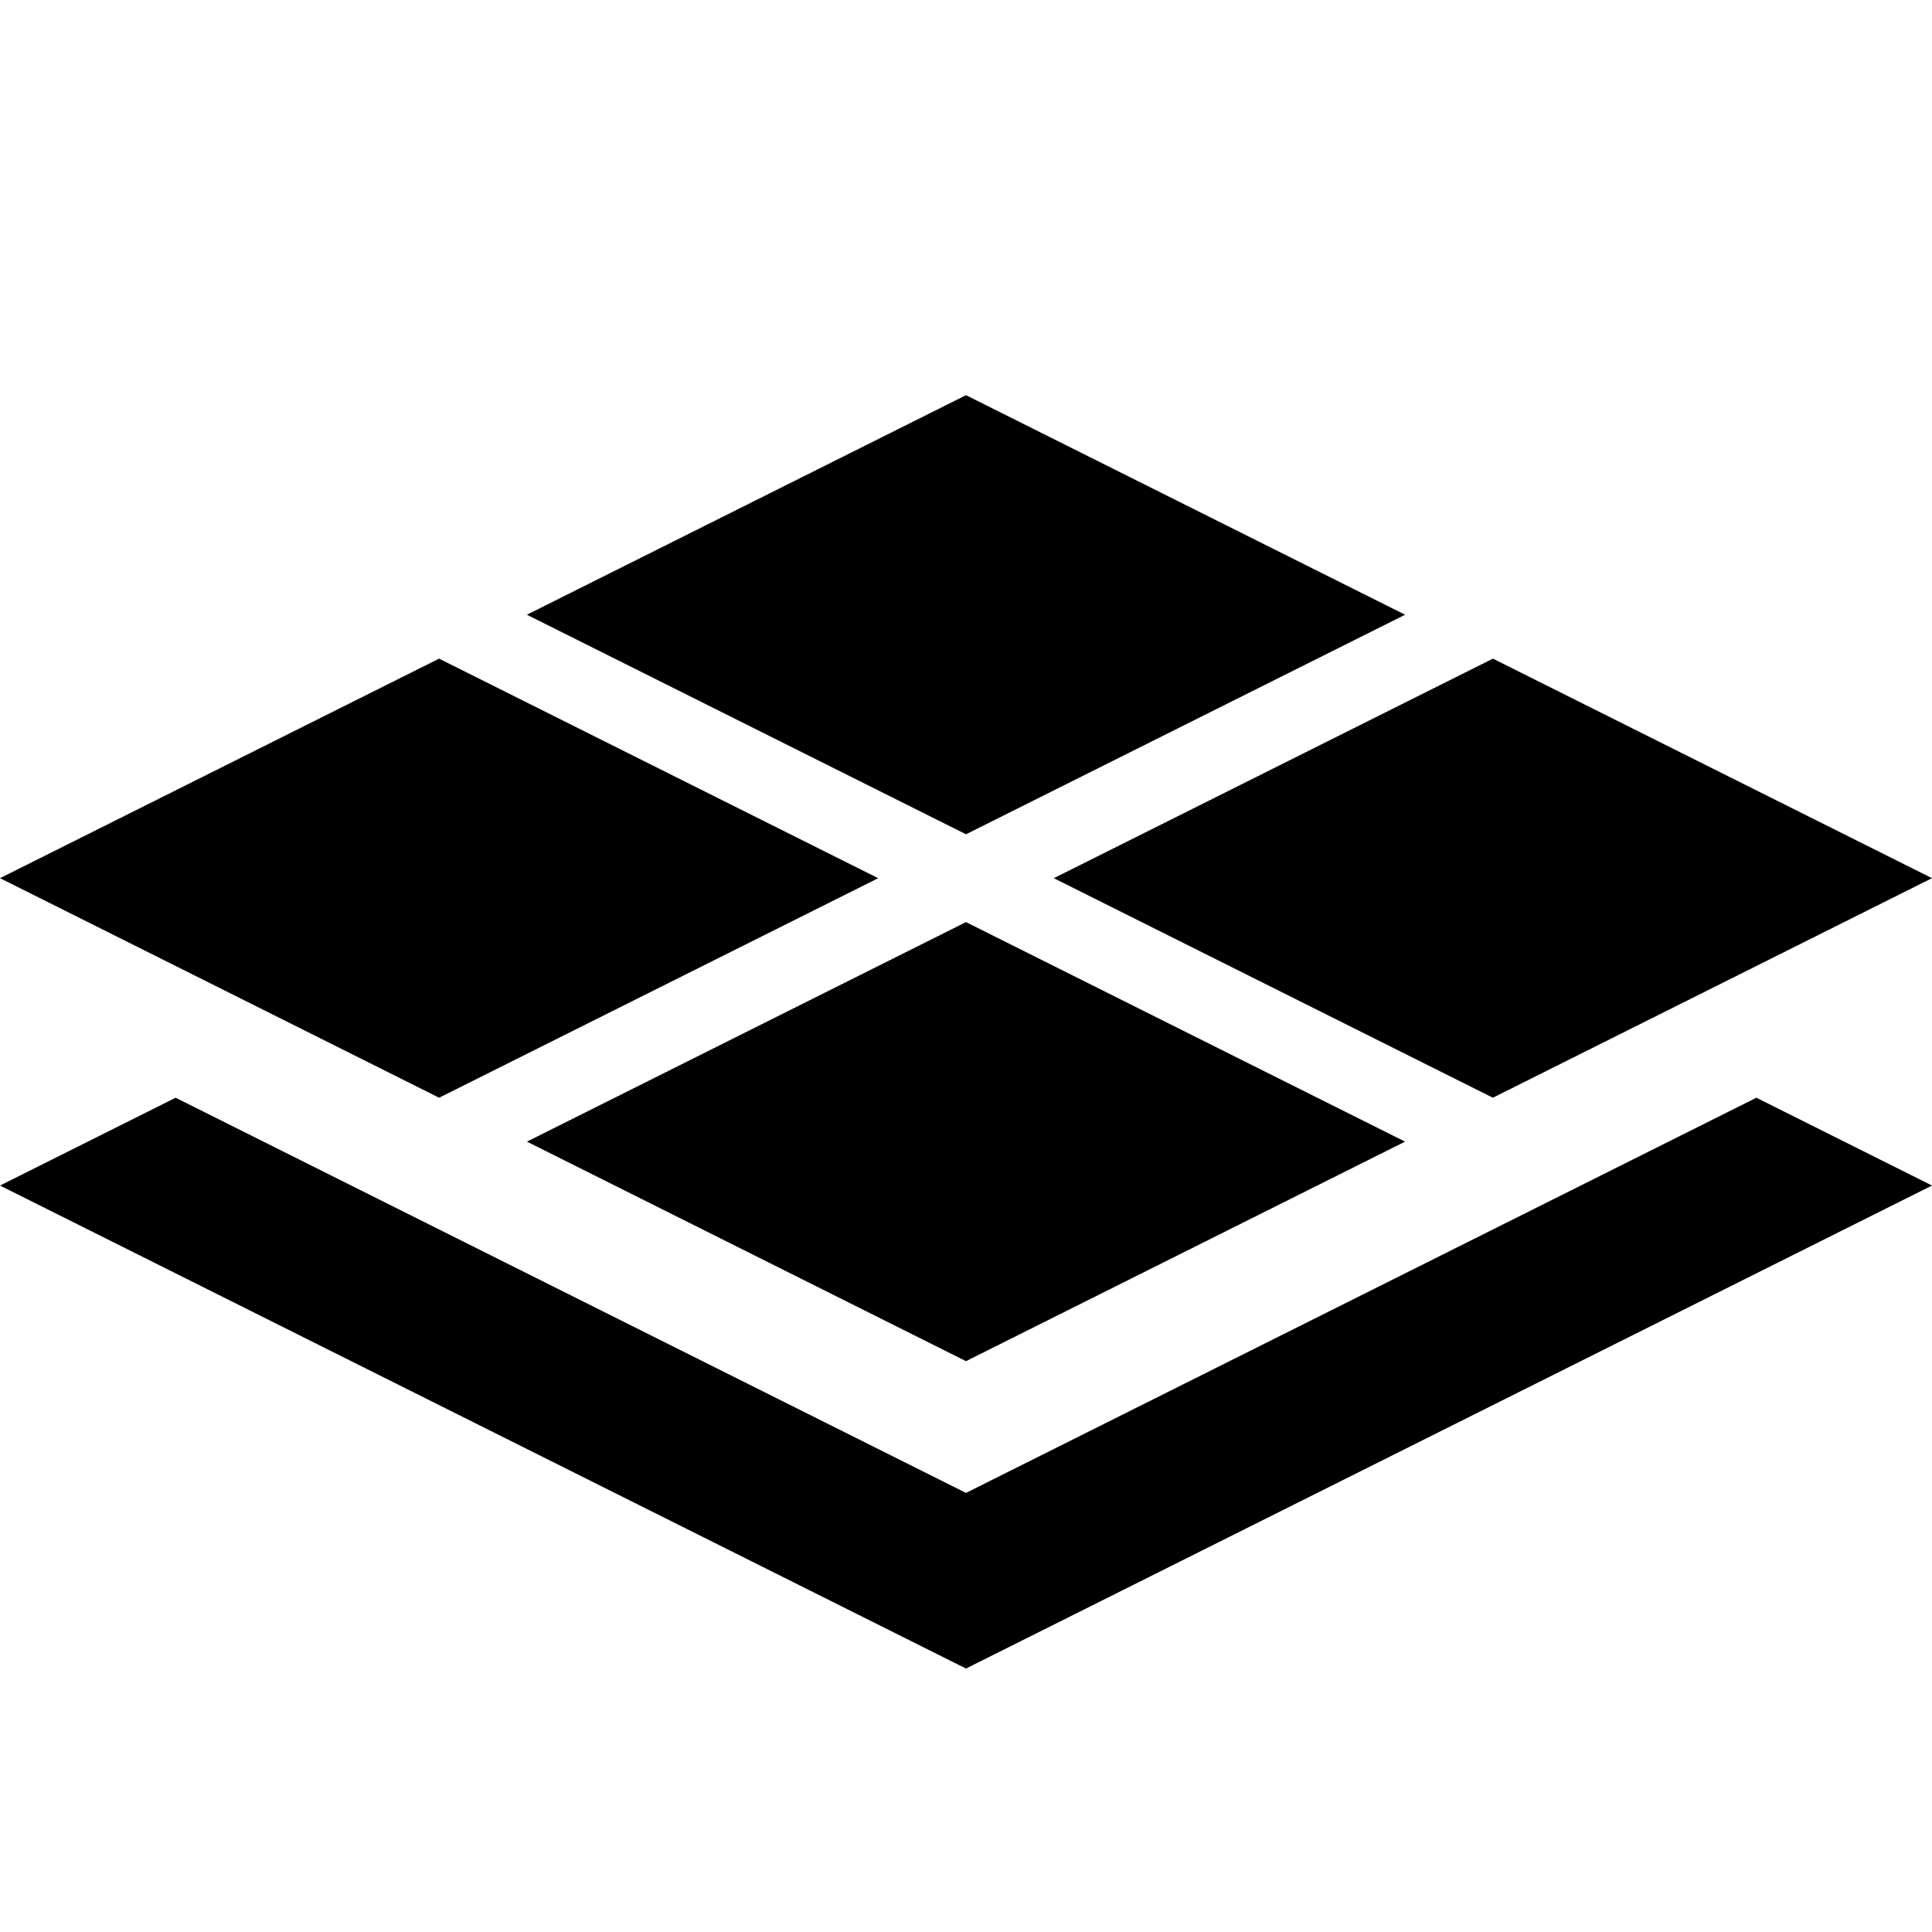 <?xml version="1.0" encoding="UTF-8" standalone="no"?>
<!-- Created with Inkscape (http://www.inkscape.org/) -->

<svg
   xmlns:dc="http://purl.org/dc/elements/1.1/"
   xmlns:cc="http://creativecommons.org/ns#"
   xmlns:rdf="http://www.w3.org/1999/02/22-rdf-syntax-ns#"
   xmlns:svg="http://www.w3.org/2000/svg"
   xmlns="http://www.w3.org/2000/svg"
   xmlns:sodipodi="http://sodipodi.sourceforge.net/DTD/sodipodi-0.dtd"
   xmlns:inkscape="http://www.inkscape.org/namespaces/inkscape"
   version="1.1"
   width="88"
   height="88"
   id="svg2"
   inkscape:version="0.48.4 r9939"
   sodipodi:docname="tile-layer.svg">
  <sodipodi:namedview
     pagecolor="#ffffff"
     bordercolor="#666666"
     borderopacity="1"
     objecttolerance="10"
     gridtolerance="10"
     guidetolerance="10"
     inkscape:pageopacity="0"
     inkscape:pageshadow="2"
     inkscape:window-width="968"
     inkscape:window-height="828"
     id="namedview16"
     showgrid="true"
     inkscape:zoom="4.9166667"
     inkscape:cx="53.036246"
     inkscape:cy="44.977459"
     inkscape:window-x="222"
     inkscape:window-y="180"
     inkscape:window-maximized="0"
     inkscape:current-layer="svg2">
    <inkscape:grid
       type="xygrid"
       id="grid2986"
       empspacing="2"
       visible="true"
       enabled="true"
       snapvisiblegridlinesonly="true" />
  </sodipodi:namedview>
  <defs
     id="defs4" />
  <path
     inkscape:connector-curvature="0"
     style="fill:#000000;fill-opacity:1;stroke:none"
     id="path3879-6-0"
     d="M 0,54 8,50 44,68 80,50 88,54 44,76 z" />
  <path
     inkscape:connector-curvature="0"
     style="fill:#000000;fill-opacity:1;stroke:none"
     id="path3987"
     d="M 0,40 20,30 40,40 20,50 z" />
  <path
     inkscape:connector-curvature="0"
     style="fill:#000000;fill-opacity:1;stroke:none"
     id="path3987-6"
     d="M 24,28 44,18 64,28 44,38 z" />
  <path
     inkscape:connector-curvature="0"
     style="fill:#000000;fill-opacity:1;stroke:none"
     id="path3987-2"
     d="M 24,52 44,42 64,52 44,62 z" />
  <path
     inkscape:connector-curvature="0"
     style="fill:#000000;fill-opacity:1;stroke:none"
     id="path3987-9"
     d="M 48,40 68,30 88,40 68,50 z" />
</svg>
